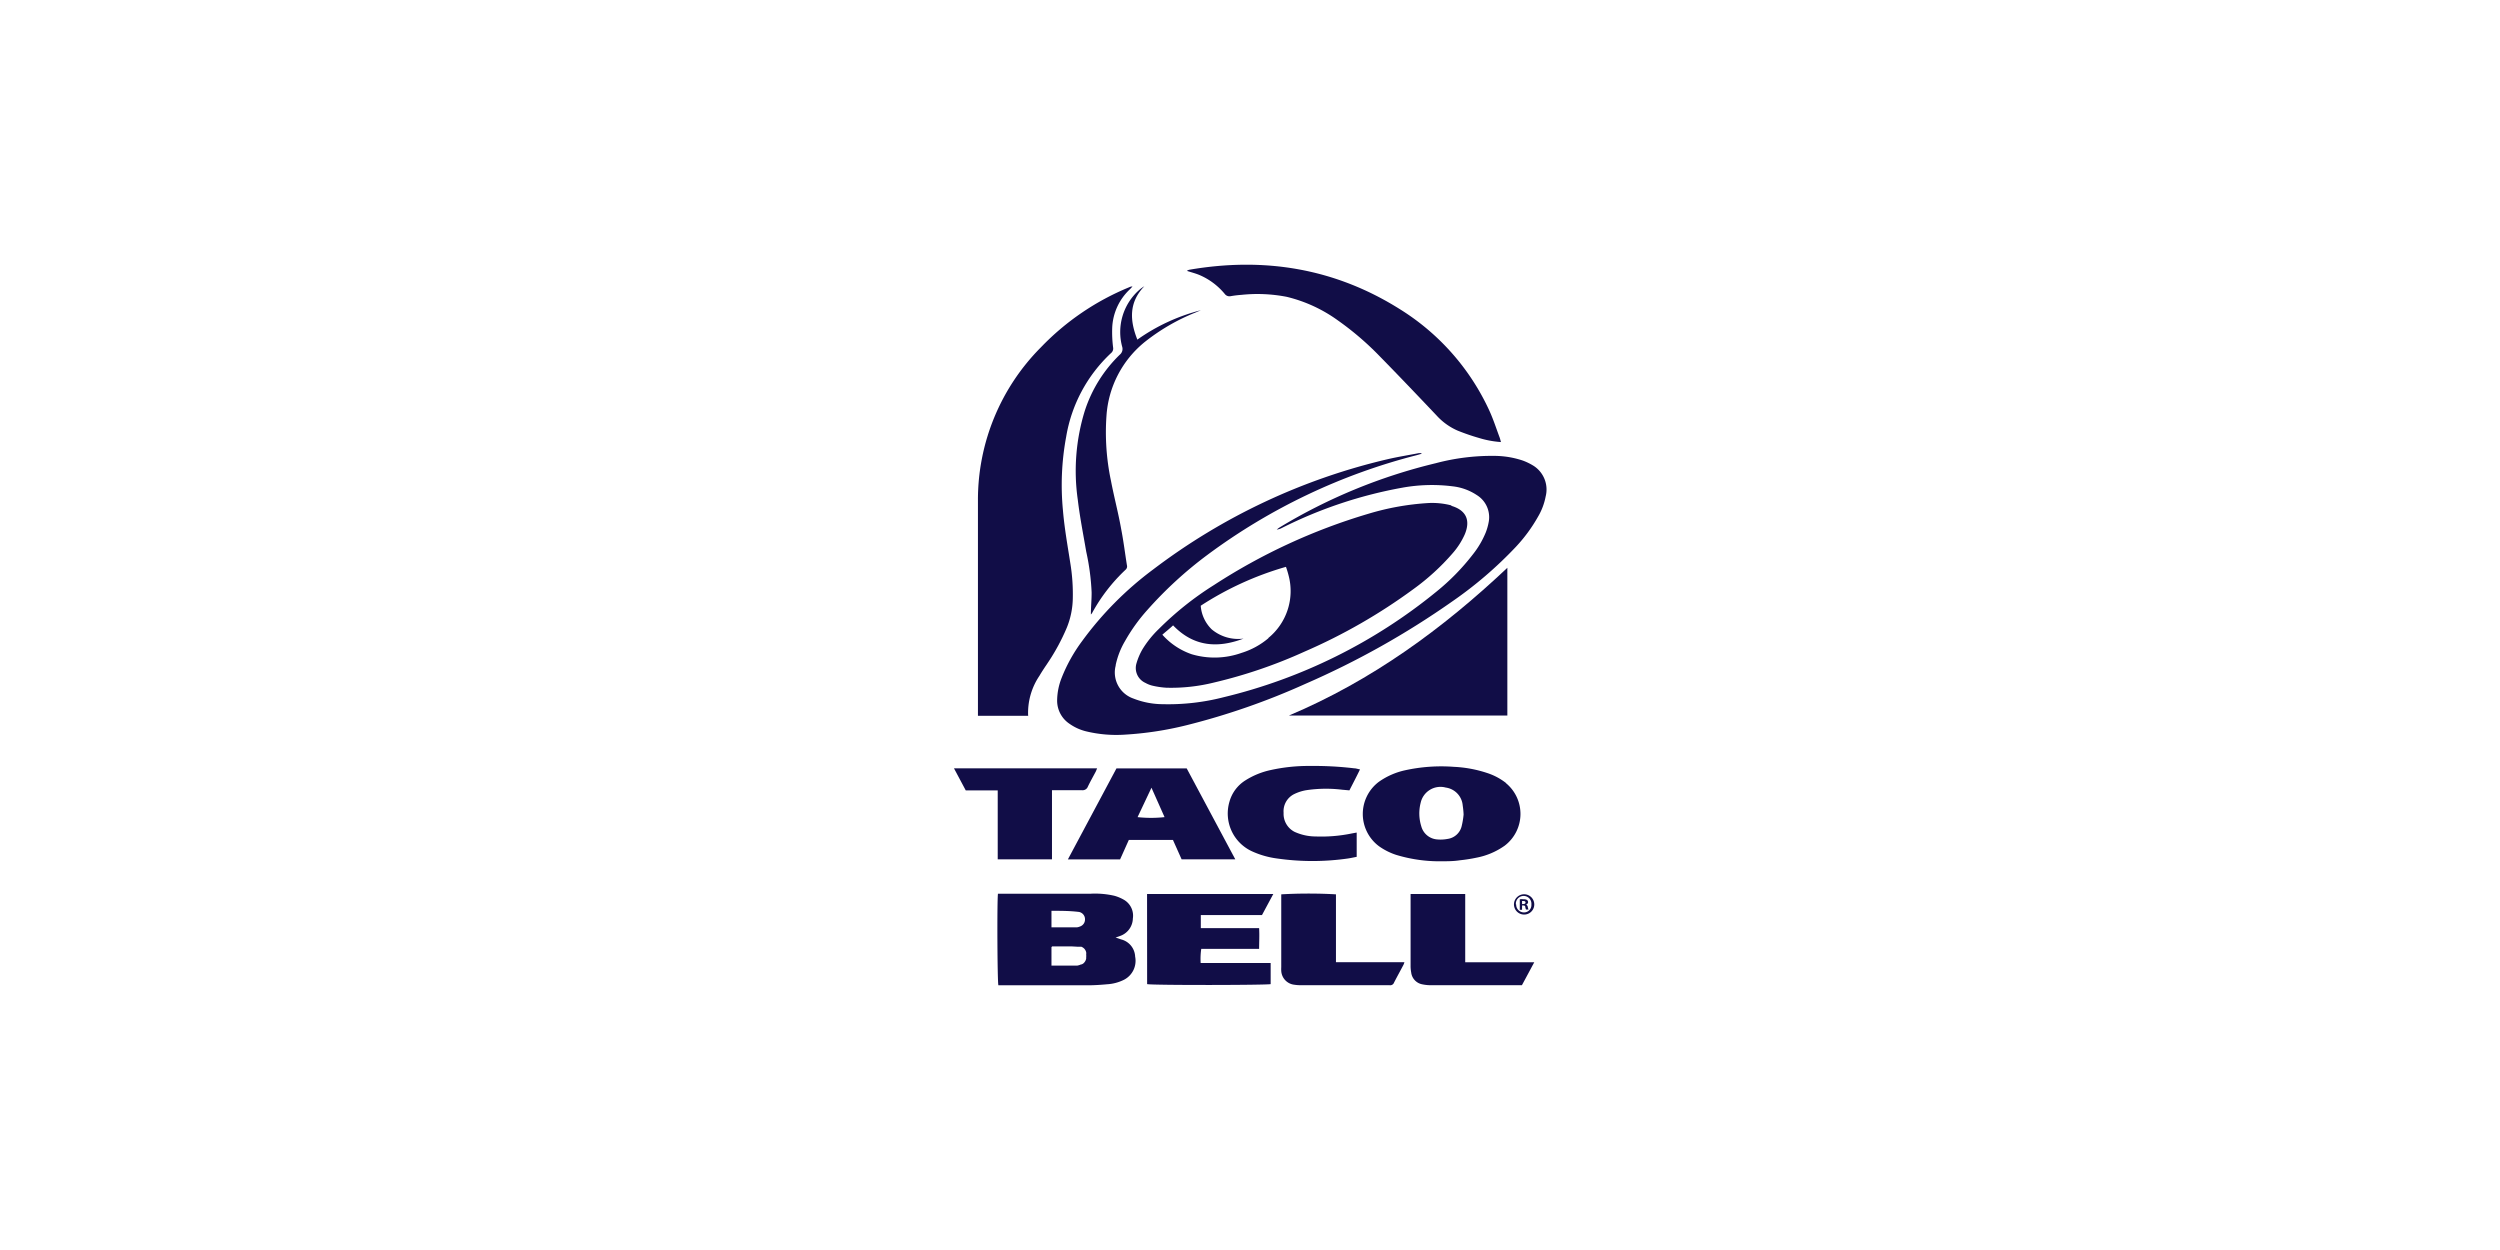 <svg xmlns="http://www.w3.org/2000/svg" xmlns:xlink="http://www.w3.org/1999/xlink" id="Layer_1" x="0" y="0" version="1.1" viewBox="0 0 340 170" xml:space="preserve" style="enable-background:new 0 0 340 170"><defs><style>.cls-1{fill:#110d47}</style></defs><title>tacobell</title><g><path d="M139.8,97.35H133V96.7c0-9.57,0-19.15,0-28.72a29.4,29.4,0,0,1,8.56-20.74,35.1,35.1,0,0,1,12-8.17,1,1,0,0,1,.46-.11c-.11.12-.22.25-.34.37a7.59,7.59,0,0,0-2.42,5.26,16.8,16.8,0,0,0,.12,2.65.8.8,0,0,1-.28.78A20.07,20.07,0,0,0,145,59.4a35.91,35.91,0,0,0-.44,10c.2,2.41.63,4.79,1,7.17a26,26,0,0,1,.34,4.83,11,11,0,0,1-.83,4,28.44,28.44,0,0,1-2.62,4.82c-.37.55-.75,1.11-1.08,1.68a9,9,0,0,0-1.54,5.51" class="cls-1"/><path d="M193.31,61.72l-.66.19A81.66,81.66,0,0,0,164.2,75.47,53.83,53.83,0,0,0,156,83a23.92,23.92,0,0,0-3,4.19,10.8,10.8,0,0,0-1.26,3.23c0,.13-.05.26-.07.39A3.75,3.75,0,0,0,154.14,95a11,11,0,0,0,4,.77,30.15,30.15,0,0,0,8.24-.94,72.58,72.58,0,0,0,28.93-14.33,30.28,30.28,0,0,0,5-5.1,12.24,12.24,0,0,0,1.76-3,7.74,7.74,0,0,0,.41-1.5,3.53,3.53,0,0,0-1.62-3.56,7.41,7.41,0,0,0-3.3-1.2,22.61,22.61,0,0,0-6.87.19,60.18,60.18,0,0,0-16.33,5.46,1.9,1.9,0,0,1-.72.23,3.27,3.27,0,0,1,.37-.28A74.56,74.56,0,0,1,195.25,63a29.75,29.75,0,0,1,8-1,12.3,12.3,0,0,1,3.86.64,8,8,0,0,1,1.5.74,3.83,3.83,0,0,1,1.6,4.14,8.57,8.57,0,0,1-1.05,2.77,21.23,21.23,0,0,1-3,4.08,54.3,54.3,0,0,1-8.66,7.43A113.41,113.41,0,0,1,177.54,93a95.57,95.57,0,0,1-16.17,5.63A45.78,45.78,0,0,1,153,99.91a17.4,17.4,0,0,1-5.38-.47,6.67,6.67,0,0,1-2.16-1,3.78,3.78,0,0,1-1.69-3.18,8.6,8.6,0,0,1,.62-3.09,21.76,21.76,0,0,1,2.79-5,45.71,45.71,0,0,1,9.66-9.73,84.5,84.5,0,0,1,31.93-15c1.38-.32,2.78-.54,4.17-.81a2.41,2.41,0,0,1,.38,0s0,0,0,0" class="cls-1"/><path d="M205,77.22V97.31h-29.7c11.27-4.76,20.88-11.77,29.7-20.09" class="cls-1"/><path d="M204.13,60.12a13.29,13.29,0,0,1-3-.56,29.42,29.42,0,0,1-2.9-1,8.4,8.4,0,0,1-2.86-2.06c-2.56-2.7-5.13-5.4-7.74-8.06A39.84,39.84,0,0,0,182,43.61a19.81,19.81,0,0,0-7-3.24,20.88,20.88,0,0,0-6.16-.27,14.39,14.39,0,0,0-1.47.18.79.79,0,0,1-.79-.29,9.12,9.12,0,0,0-3.48-2.6c-.54-.22-1.1-.36-1.68-.55a.94.94,0,0,1,.3-.15c10.25-1.77,19.9-.19,28.76,5.42A31.92,31.92,0,0,1,202.53,55.8c.55,1.19.95,2.44,1.41,3.67.07.18.11.37.19.65" class="cls-1"/><path d="M156,121.58h17.17l-1.54,2.87h-8.32c0,.31,0,.58,0,.85s0,.56,0,.93c.67,0,1.33,0,2,0s1.29,0,1.93,0h4c.06,1,0,1.86,0,2.82h-7.87a9.35,9.35,0,0,0-.08,1.92c3.18,0,6.33,0,9.52,0v2.87c-.44.14-16,.17-16.8,0Z" class="cls-1"/><path d="M148.36,83.55c0-1,.11-2,.1-3a32,32,0,0,0-.73-5.51c-.4-2.35-.87-4.7-1.15-7.07a27.65,27.65,0,0,1,.95-12.09,18.6,18.6,0,0,1,4.77-7.65,1,1,0,0,0,.32-1.06,7.63,7.63,0,0,1,2.24-7.67,4.52,4.52,0,0,1,.77-.57c-2.1,2.18-2,4.61-.95,7.26a26,26,0,0,1,8.64-4l-.7.3a27.53,27.53,0,0,0-6.91,4,14.11,14.11,0,0,0-5.23,10.08,31.77,31.77,0,0,0,.61,8.81c.42,2.2,1,4.37,1.39,6.57.32,1.63.52,3.28.78,4.91a.6.6,0,0,1-.19.63,23.42,23.42,0,0,0-4.56,5.91,1.65,1.65,0,0,1-.15.17" class="cls-1"/><path d="M184.51,113.26v3.27c-.37.07-.76.16-1.16.22a33.9,33.9,0,0,1-9.7,0,11.88,11.88,0,0,1-3.44-1,5.66,5.66,0,0,1-3-6.73,5,5,0,0,1,2.15-2.88,10.55,10.55,0,0,1,3.44-1.41,23.72,23.72,0,0,1,5.37-.56,46.06,46.06,0,0,1,6,.32c.23,0,.46.09.79.15-.48,1-.95,1.89-1.44,2.85l-1-.09a18.12,18.12,0,0,0-4.88.07A6,6,0,0,0,176,108a2.6,2.6,0,0,0-1.43,2.55,2.74,2.74,0,0,0,1.51,2.59,7,7,0,0,0,2.87.62,20.46,20.46,0,0,0,4.94-.42l.6-.11" class="cls-1"/><path d="M143.07,116.87h-7.38v-9.38h-4.35l-1.6-3h19.47c-.08.18-.13.34-.21.49-.35.66-.72,1.31-1.05,2a.76.76,0,0,1-.79.49c-1.12,0-2.24,0-3.35,0h-.74c0,3.15,0,6.26,0,9.41" class="cls-1"/><path d="M191.86,121.58h7.41v9.29h9.39c-.6,1.11-1.13,2.11-1.68,3.12H194.52a5.58,5.58,0,0,1-1.08-.12,1.86,1.86,0,0,1-1.52-1.63,4.56,4.56,0,0,1-.08-.9q0-4.59,0-9.18c0-.17,0-.34,0-.58" class="cls-1"/><path d="M181.69,121.64v9.22H191a2.1,2.1,0,0,1-.14.38c-.42.8-.86,1.59-1.27,2.39a.55.55,0,0,1-.61.36,2.25,2.25,0,0,0-.26,0H177a6.2,6.2,0,0,1-1-.07,2,2,0,0,1-1.75-1.87,4.41,4.41,0,0,1,0-.52V122c0-.13,0-.25,0-.37a65.8,65.8,0,0,1,7.44,0" class="cls-1"/><path d="M197.4,68.74a10.25,10.25,0,0,0-3.08-.33,35.52,35.52,0,0,0-8.21,1.46,80.38,80.38,0,0,0-21,9.69,42.77,42.77,0,0,0-7.53,6,13.78,13.78,0,0,0-2.22,2.77,8.52,8.52,0,0,0-.8,1.89,2.21,2.21,0,0,0,1.21,2.65,3.71,3.71,0,0,0,1,.39,11.34,11.34,0,0,0,1.84.27,24.17,24.17,0,0,0,6.51-.71,66.6,66.6,0,0,0,12.3-4.2,76.19,76.19,0,0,0,14.79-8.49,31.27,31.27,0,0,0,5.37-4.91,10.06,10.06,0,0,0,1.63-2.55c.81-1.94.17-3.29-1.84-3.88m-24.86,18a10.4,10.4,0,0,1-3.65,2,10.92,10.92,0,0,1-6.78.19,9.43,9.43,0,0,1-4-2.66c.48-.43,1-.83,1.46-1.27,2.77,2.88,6,3.15,9.58,1.8a5.61,5.61,0,0,1-4.33-1.26,5,5,0,0,1-1.49-3.21,42.79,42.79,0,0,1,11.59-5.29,12.09,12.09,0,0,1,.36,1.18,8.24,8.24,0,0,1-2.76,8.5" class="cls-1"/><path d="M204.83,106.5a8.32,8.32,0,0,0-2.54-1.36,16.78,16.78,0,0,0-4.55-.85,22.94,22.94,0,0,0-6.66.47,9.8,9.8,0,0,0-3.56,1.57,5.47,5.47,0,0,0,0,8.74,8.67,8.67,0,0,0,2.35,1.19,20.29,20.29,0,0,0,6.41.87c.58,0,1.42,0,2.25-.13a21.82,21.82,0,0,0,2.29-.36,9.76,9.76,0,0,0,3.82-1.63,5.42,5.42,0,0,0,.16-8.51m-6,5.8a2.29,2.29,0,0,1-1.91,1.79,5.12,5.12,0,0,1-1.46.07,2.42,2.42,0,0,1-2.14-1.8,5.83,5.83,0,0,1-.08-3.18,2.76,2.76,0,0,1,3.42-2.07,2.68,2.68,0,0,1,2.3,2.44,11.64,11.64,0,0,1,.12,1.23,10.88,10.88,0,0,1-.25,1.52" class="cls-1"/><path d="M161.39,104.5h-9.55l-6.61,12.38h7.1c.4-.88.79-1.76,1.19-2.65h6l1.18,2.64H168l-6.61-12.37m-6.68,6.63,1.89-4,1.78,4a17.11,17.11,0,0,1-3.67,0" class="cls-1"/><path d="M154.38,130.09a2.52,2.52,0,0,0-1.91-2.33l-.75-.26.34-.11.3-.11a2.58,2.58,0,0,0,1.71-2.37,2.5,2.5,0,0,0-1.2-2.53,5.52,5.52,0,0,0-1.3-.55,11.57,11.57,0,0,0-3.32-.28H135.72c-.13,1.19-.08,12,.06,12.45h12.16c.88,0,1.76-.06,2.64-.14a5.91,5.91,0,0,0,2.28-.61,2.9,2.9,0,0,0,1.52-3.15M143,123.87c1.24,0,2.43,0,3.62.14a1,1,0,0,1,.94,1,1,1,0,0,1-.7,1,1.36,1.36,0,0,1-.43.11c-1.13,0-2.26,0-3.43,0Zm4.72,6.51a1.14,1.14,0,0,1-.39.65l-.11.07-.12.06-.08,0a1.89,1.89,0,0,1-.51.16h-.08c-1.13,0-2.26,0-3.43,0v-2.53c.05,0,.08-.09.11-.08h2.65l.88.05a1.34,1.34,0,0,1,.3,0l.14,0a1.71,1.71,0,0,1,.23.13l.1.08a1,1,0,0,1,.16.19,1,1,0,0,1,.15.35.77.77,0,0,1,0,.27,2.25,2.25,0,0,1,0,.44" class="cls-1"/><path d="M208.66,123a1.37,1.37,0,0,1-1.4,1.38,1.38,1.38,0,1,1,1.4-1.38m-2.46,0a1.06,1.06,0,0,0,1.07,1.09,1,1,0,0,0,1-1.08,1.06,1.06,0,1,0-2.11,0m.84.72h-.31V122.3a2.27,2.27,0,0,1,.52,0,.88.88,0,0,1,.47.1.38.38,0,0,1,.14.3.36.36,0,0,1-.28.32v0a.4.4,0,0,1,.24.33,1.6,1.6,0,0,0,.1.35h-.34a1.29,1.29,0,0,1-.1-.34c0-.15-.11-.22-.29-.22H207Zm0-.78h.15c.18,0,.32-.06.32-.2s-.09-.21-.29-.21a.62.62,0,0,0-.18,0Z" class="cls-1"/></g></svg>